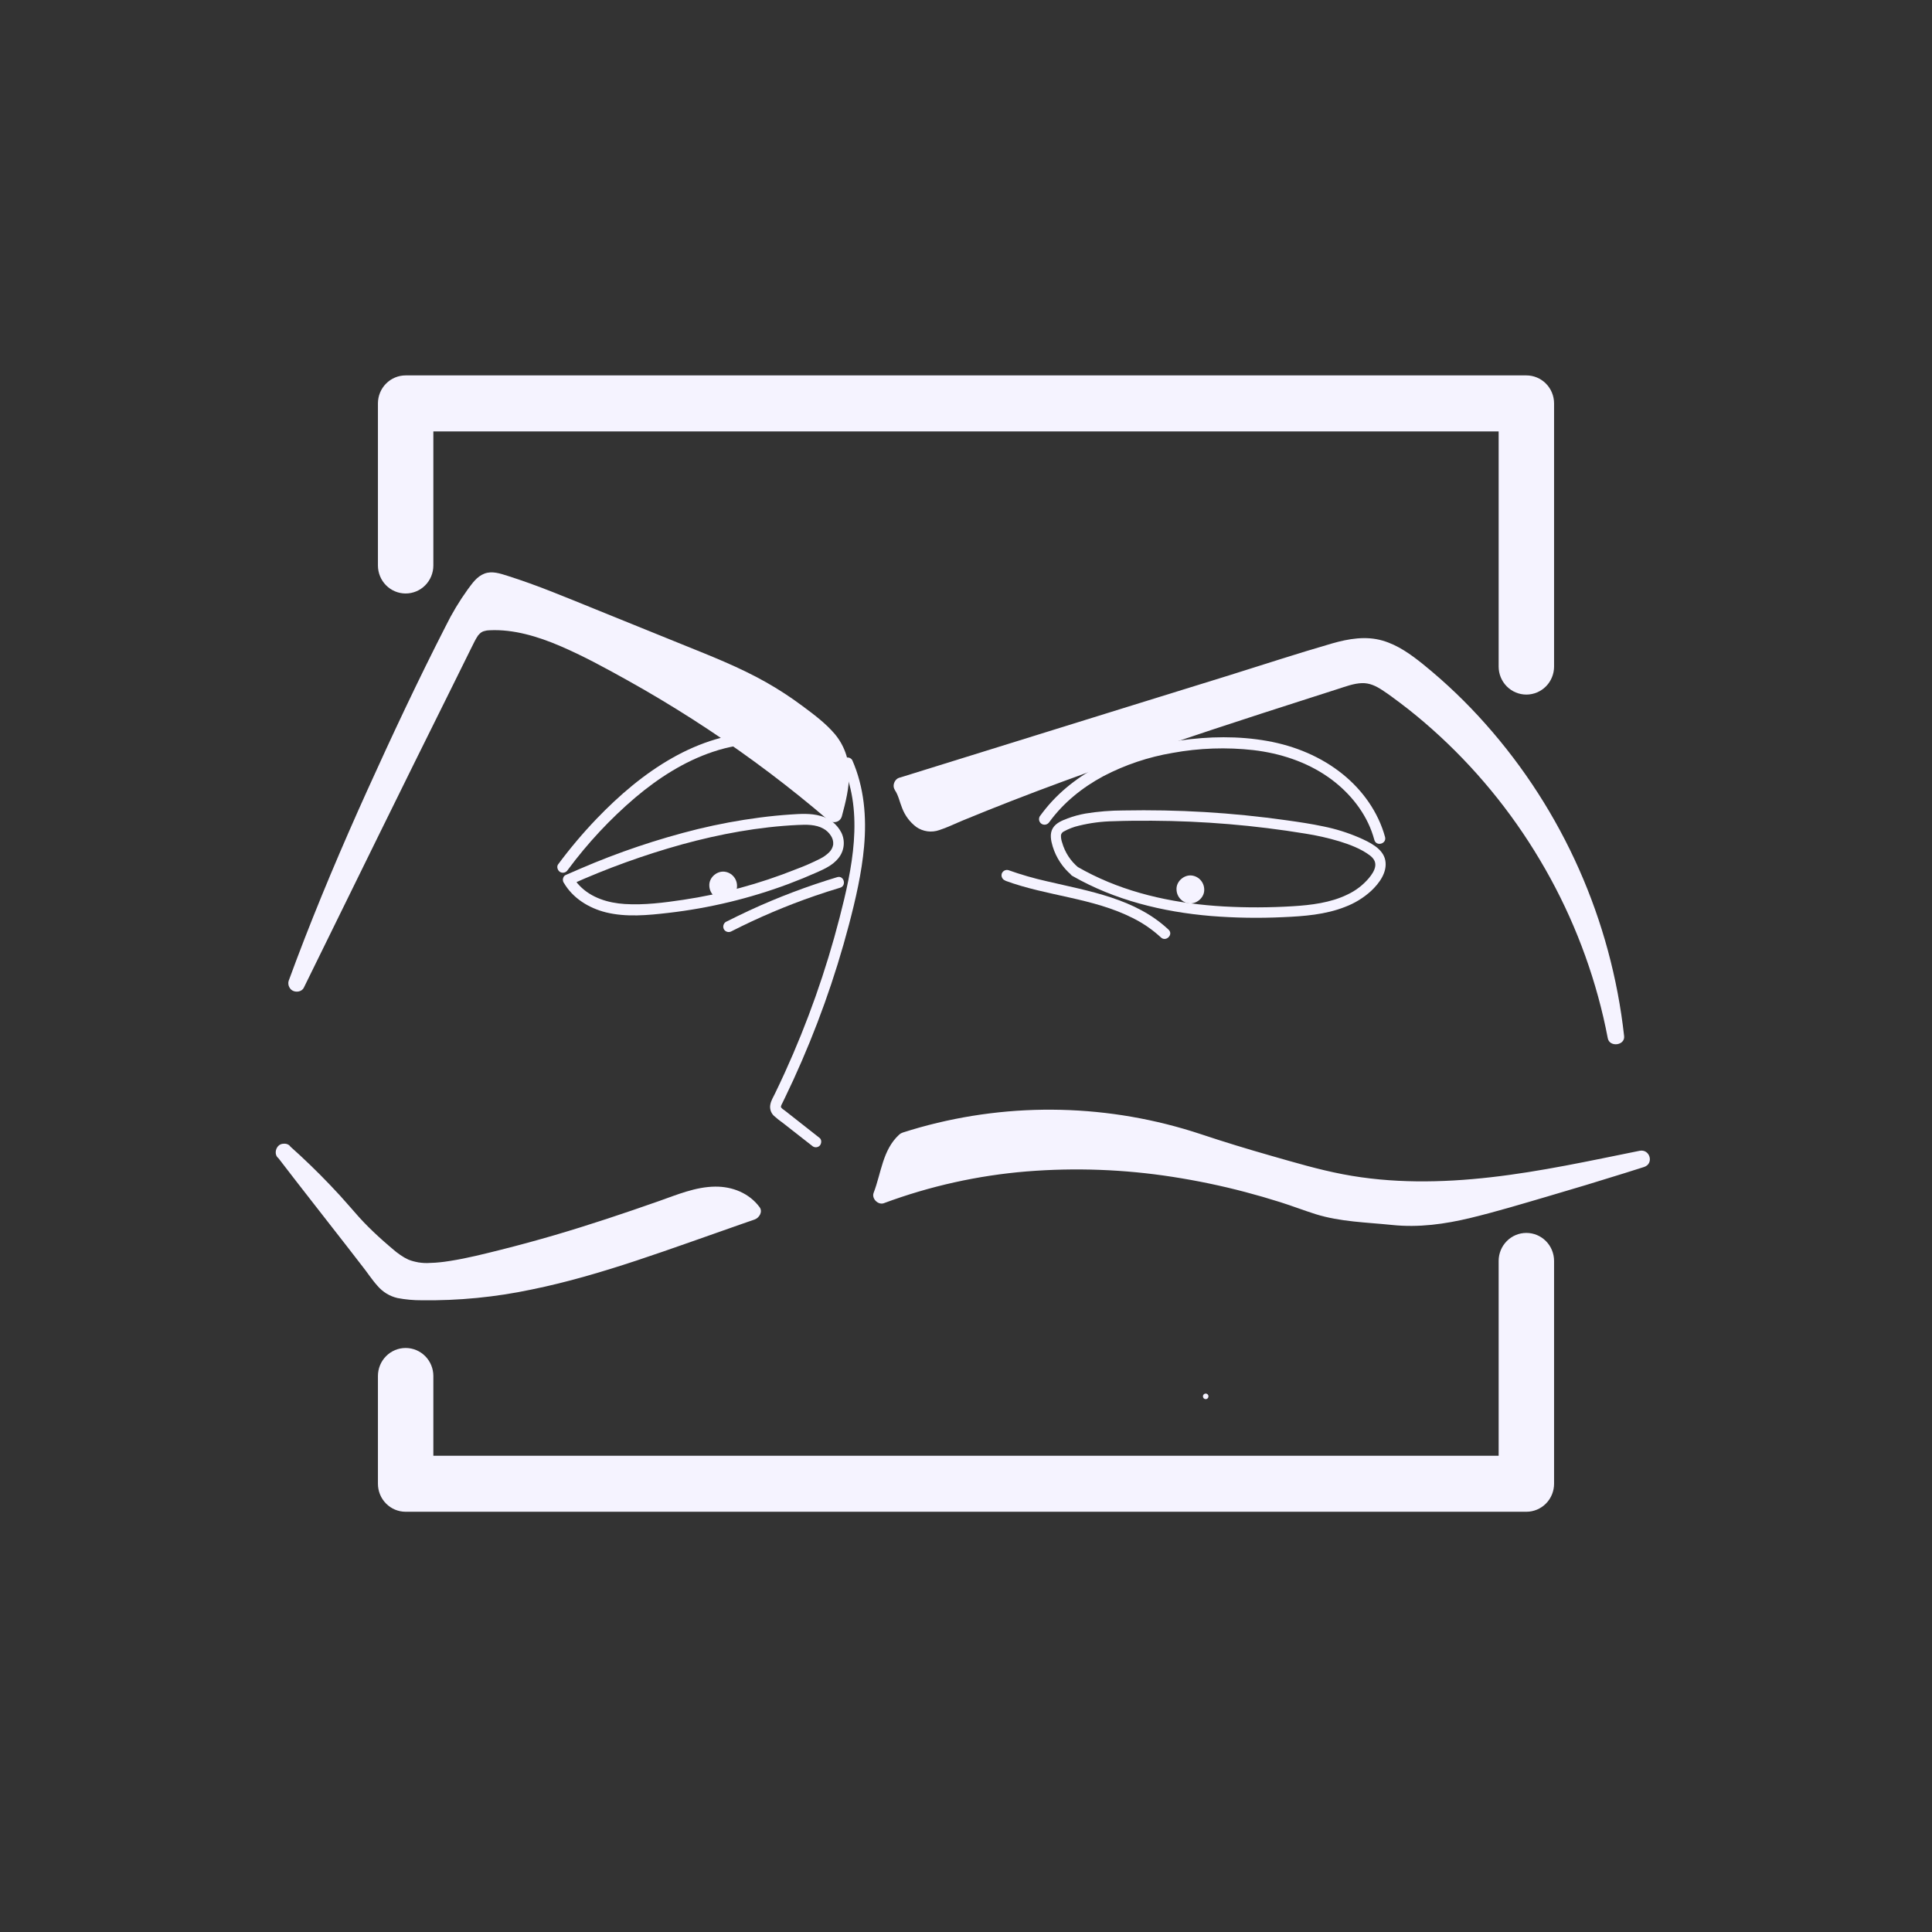 <svg width="512" height="512" viewBox="0 0 512 512" fill="none" xmlns="http://www.w3.org/2000/svg">
<rect x="0" y="0" width="512" height="512" fill="#333333" stroke="none"/>
<path d="M404.501 184.071C402.553 184.071 400.685 183.289 399.308 181.897C397.931 180.505 397.157 178.616 397.157 176.647V114.332H114.843V149.858C114.843 151.826 114.069 153.715 112.692 155.107C111.315 156.499 109.447 157.281 107.499 157.281C105.552 157.281 103.684 156.499 102.306 155.107C100.929 153.715 100.156 151.826 100.156 149.858V106.909C100.156 104.94 100.929 103.051 102.306 101.659C103.684 100.267 105.552 99.485 107.499 99.485H404.501C406.448 99.485 408.316 100.267 409.694 101.659C411.071 103.051 411.844 104.94 411.844 106.909V176.647C411.844 178.616 411.071 180.505 409.694 181.897C408.316 183.289 406.448 184.071 404.501 184.071Z" fill="#F5F3FF"/>
<path d="M404.501 400.632H107.499C105.552 400.632 103.684 399.85 102.306 398.458C100.929 397.066 100.156 395.177 100.156 393.208V364.652C100.156 362.683 100.929 360.795 102.306 359.402C103.684 358.01 105.552 357.228 107.499 357.228C109.447 357.228 111.315 358.01 112.692 359.402C114.069 360.795 114.843 362.683 114.843 364.652V385.785H397.157V334.16C397.157 332.191 397.931 330.303 399.308 328.91C400.685 327.518 402.553 326.736 404.501 326.736C406.448 326.736 408.316 327.518 409.694 328.91C411.071 330.303 411.844 332.191 411.844 334.16V393.208C411.844 395.177 411.071 397.066 409.694 398.458C408.316 399.85 406.448 400.632 404.501 400.632Z" fill="#F5F3FF"/>
<path d="M239.814 302.302C235.731 305.969 235.658 311.577 233.646 316.709C270.262 303.019 311.059 305.821 347.807 319.149C354.788 321.683 362.294 321.683 369.662 322.504C378.651 323.494 387.639 321.148 396.354 318.713C409.328 315.084 422.238 311.227 435.085 307.142L421.817 309.815C397.176 314.764 372.859 318.228 348.541 311.824C338.363 309.137 327.45 306.014 317.462 302.678C292.258 294.333 265.097 294.201 239.814 302.302Z" fill="#F5F3FF"/>
<path d="M238.253 300.728C233.881 304.771 233.553 310.844 231.521 316.115C230.933 317.654 232.735 319.416 234.233 318.857C246.411 314.332 259.141 311.501 272.073 310.443C284.957 309.409 297.917 309.889 310.692 311.873C317.179 312.876 323.611 314.216 329.962 315.887C333.085 316.709 336.186 317.606 339.264 318.579C342.412 319.569 345.501 320.772 348.649 321.762C355.2 323.811 362.142 323.925 368.913 324.627C375.978 325.365 382.91 324.41 389.789 322.742C396.667 321.074 403.35 319.05 410.082 317.08C416.936 315.08 423.764 313.015 430.566 310.884L435.673 309.27C438.395 308.404 437.269 304.42 434.498 304.974C421.421 307.612 408.349 310.478 395.081 311.982C382.053 313.467 368.771 313.665 355.846 311.18C349.432 309.953 343.117 308.077 336.85 306.291C330.583 304.504 324.39 302.618 318.246 300.569C294.156 292.58 268.271 291.95 243.829 298.758C242.297 299.184 240.774 299.649 239.256 300.134C236.564 301 237.714 305.301 240.426 304.43C264.312 296.759 289.933 296.558 313.933 303.856C326.319 307.642 338.603 311.863 351.249 314.744C364.237 317.713 377.642 318.055 390.866 316.857C404.271 315.645 417.45 312.937 430.63 310.285L435.702 309.26L434.527 304.964C420.946 309.285 407.291 313.378 393.549 317.159C386.959 318.961 380.227 320.589 373.353 320.475C369.926 320.416 366.499 319.936 363.116 319.644C359.817 319.424 356.535 318.993 353.29 318.352C350.025 317.649 346.926 316.407 343.768 315.348C340.61 314.289 337.501 313.333 334.338 312.447C328.07 310.681 321.717 309.239 315.303 308.127C302.355 305.828 289.192 305.016 276.063 305.707C263.031 306.396 250.144 308.812 237.734 312.893C236.177 313.414 234.63 313.96 233.092 314.531L235.8 317.273C237.518 312.819 237.709 307.256 241.401 303.846C243.496 301.911 240.373 298.768 238.282 300.698L238.253 300.728Z" fill="#F5F3FF"/>
<path d="M75.27 305.301C81.485 310.832 87.32 316.785 92.733 323.118C95.819 326.597 99.174 329.822 102.765 332.764C106.192 335.649 108.713 337.05 114.417 336.881C117.546 336.678 120.655 336.238 123.719 335.565C143.234 331.269 159.723 325.924 178.553 319.233C182.092 317.976 185.715 316.719 189.465 316.664C193.216 316.61 197.186 317.946 199.404 321.005L194.445 322.727C166.9 332.294 140.042 343.172 110.931 342.331C108.816 342.271 105.791 342.133 103.906 341.158C101.947 340.138 99.945 337.104 98.584 335.332C91.147 325.622 82.712 315.011 75.27 305.301Z" fill="#F5F3FF"/>
<path d="M73.713 306.875C77.424 310.174 81.003 313.639 84.45 317.268C86.17 319.07 87.851 320.907 89.492 322.782C91.137 324.647 92.743 326.533 94.501 328.29C96.258 330.047 98.07 331.68 99.93 333.284C101.394 334.621 102.963 335.836 104.62 336.916C107.91 338.896 111.803 339.391 115.577 339.074C119.896 338.728 124.135 337.802 128.341 336.822C133.155 335.704 137.942 334.485 142.7 333.165C151.978 330.596 161.143 327.647 170.244 324.519C172.607 323.7 174.969 322.876 177.329 322.044C179.703 321.203 182.068 320.312 184.506 319.668C185.108 319.51 185.72 319.367 186.332 319.248C186.597 319.193 186.866 319.144 187.135 319.099C187.179 319.099 187.654 319.025 187.419 319.055C187.184 319.084 187.772 319.015 187.82 319.01C188.917 318.894 190.022 318.884 191.12 318.981L191.492 319.02C191.409 319.02 191.042 318.946 191.463 319.02C191.708 319.065 191.953 319.104 192.197 319.159C192.682 319.262 193.161 319.392 193.632 319.55C193.867 319.629 194.121 319.713 194.327 319.802C194.42 319.842 194.689 319.99 194.327 319.802L194.66 319.961C195.099 320.174 195.523 320.418 195.928 320.693C196.031 320.762 196.574 321.188 196.212 320.886C196.403 321.039 196.584 321.198 196.76 321.381C196.937 321.564 197.069 321.683 197.211 321.836C197.279 321.915 197.808 322.574 197.509 322.173L198.826 318.901C189.632 322.094 180.477 325.4 171.268 328.528C162.268 331.671 153.118 334.354 143.851 336.565C141.566 337.09 139.26 337.568 136.933 338C135.778 338.211 134.619 338.413 133.457 338.604L131.655 338.881L130.862 338.995L130.412 339.059C130.001 339.119 130.931 338.99 130.206 339.089C125.514 339.718 120.79 340.079 116.057 340.168C113.8 340.208 111.533 340.203 109.276 340.069C108.787 340.069 108.297 340.005 107.842 339.955L107.455 339.911C107.485 339.911 107.813 339.965 107.558 339.911C107.303 339.856 106.99 339.822 106.706 339.762C106.255 339.671 105.81 339.551 105.374 339.401C105.296 339.371 105.213 339.337 105.13 339.312C105.551 339.44 105.301 339.396 105.188 339.337C104.978 339.223 104.777 339.109 104.572 338.98C104.513 338.941 104.219 338.743 104.459 338.911C104.699 339.079 104.459 338.911 104.415 338.871C104.234 338.718 104.057 338.56 103.881 338.376C103.519 338.025 103.176 337.649 102.848 337.263C102.677 337.065 102.515 336.862 102.359 336.659L102.119 336.352C102.119 336.352 101.898 336.075 102.05 336.268L101.933 336.115L101.707 335.808L101.267 335.219C99.871 333.323 98.418 331.472 96.973 329.611C91.01 321.896 84.964 314.269 79.01 306.528L76.861 303.737C76.151 302.812 74.482 302.925 73.747 303.737C72.856 304.727 72.988 305.895 73.747 306.885C79.754 314.724 85.879 322.48 91.935 330.28C93.417 332.19 94.897 334.104 96.376 336.021C96.557 336.263 96.743 336.516 96.924 336.738C96.689 336.431 96.968 336.798 97.052 336.911L97.938 338.124C98.608 339.025 99.289 339.93 100.043 340.767C101.422 342.388 103.278 343.519 105.34 343.994C107.458 344.398 109.609 344.595 111.764 344.583C121.541 344.714 131.303 343.76 140.874 341.737C150.309 339.817 159.557 337.08 168.697 334.056C177.999 330.977 187.223 327.622 196.486 324.395L199.982 323.182C201.181 322.767 202.214 321.138 201.299 319.911C198.533 316.184 194.092 314.422 189.549 314.467C184.349 314.511 179.424 316.61 174.592 318.312C165.442 321.529 156.237 324.613 146.93 327.34C142.256 328.709 137.556 329.988 132.83 331.175C128.375 332.289 123.895 333.432 119.357 334.145L117.918 334.358C117.575 334.412 118.27 334.318 117.918 334.358L117.541 334.407L116.708 334.506C115.798 334.605 114.887 334.674 113.972 334.689C112.951 334.766 111.925 334.717 110.917 334.546C111.47 334.679 110.828 334.546 110.672 334.501C110.515 334.457 110.256 334.422 110.045 334.372C109.647 334.283 109.255 334.175 108.87 334.046C108.684 333.982 108.498 333.917 108.317 333.843C108.223 333.818 108.133 333.781 108.048 333.734C108.048 333.734 108.537 333.967 108.175 333.784C107.813 333.6 107.485 333.447 107.147 333.254C106.434 332.829 105.748 332.361 105.09 331.853C104.895 331.71 105.213 331.947 105.218 331.957L104.963 331.749L104.444 331.324C103.955 330.933 103.504 330.532 103.039 330.131C102.109 329.336 101.193 328.524 100.293 327.696C98.486 326.038 96.728 324.316 95.093 322.49C93.458 320.663 91.798 318.694 90.104 316.843C86.739 313.17 83.231 309.638 79.578 306.246C78.668 305.398 77.747 304.562 76.817 303.737C75.955 302.965 74.54 302.812 73.703 303.737C72.935 304.578 72.778 306.063 73.703 306.885L73.713 306.875Z" fill="#F5F3FF"/>
<path d="M239.036 208.228C240.426 210.178 240.323 211.638 241.317 213.821C242.311 216.003 244.157 218.131 246.536 218.171C247.649 218.112 248.738 217.82 249.733 217.315C284.043 202.848 319.543 191.485 354.994 180.136C357.603 179.305 360.345 178.459 363.033 178.993C365.148 179.409 367.003 180.646 368.771 181.893C399.37 203.516 421.171 237.502 428.211 274.577C424.182 237.196 405.025 201.71 376.11 178.068C372.448 175.098 368.433 172.173 363.777 171.485C359.537 170.857 355.273 172.144 351.175 173.411C313.404 185.105 276.788 196.479 239.06 208.238" fill="#F5F3FF"/>
<path d="M237.131 209.351C238.111 210.806 238.385 212.449 239.06 214.107C239.814 216.118 241.12 217.869 242.825 219.155C243.704 219.766 244.713 220.16 245.77 220.305C246.827 220.449 247.903 220.34 248.911 219.987C251.065 219.294 253.141 218.255 255.236 217.394C263.899 213.83 272.625 210.433 281.414 207.203C298.937 200.735 316.664 194.83 334.412 189.064C338.838 187.636 343.267 186.21 347.699 184.788L354.519 182.601C356.585 181.943 358.725 181.116 360.913 181.037C362.945 180.973 364.629 181.784 366.298 182.878C367.968 183.972 369.461 185.085 370.998 186.243C373.936 188.446 376.761 190.782 379.507 193.222C390.738 203.215 400.375 214.901 408.08 227.866C415.805 240.811 421.484 254.896 424.911 269.612C425.336 271.453 425.726 273.304 426.082 275.165C426.571 277.595 430.684 277.081 430.41 274.571C426.996 243.811 414.158 214.898 393.691 191.876C388.626 186.154 383.101 180.867 377.172 176.068C373.916 173.445 370.45 170.941 366.401 169.768C361.961 168.481 357.368 169.273 353.016 170.52C343.915 173.148 334.901 176.112 325.854 178.934L299.157 187.209C281.205 192.781 263.254 198.361 245.303 203.947L238.448 206.08C235.751 206.921 236.901 211.222 239.623 210.376C257.304 204.869 274.984 199.369 292.665 193.875C310.345 188.381 328.002 182.898 345.633 177.424C349.932 176.093 354.264 174.455 358.71 173.732C362.695 173.084 366.342 174.049 369.76 176.132C372.971 178.112 375.85 180.621 378.665 183.116C381.48 185.61 384.114 188.144 386.69 190.816C396.953 201.515 405.517 213.754 412.079 227.099C418.663 240.439 423.141 254.739 425.352 269.479C425.607 271.171 425.842 272.874 426.008 274.581L430.336 273.987C427.423 258.915 422.218 244.39 414.904 230.93C407.613 217.461 398.343 205.19 387.409 194.533C381.876 189.142 375.923 184.208 369.608 179.78C367.87 178.562 366 177.399 363.924 176.909C361.559 176.345 359.136 176.642 356.81 177.261C352.345 178.444 347.959 180.047 343.557 181.463C325.722 187.189 307.906 192.999 290.256 199.28C281.378 202.44 272.551 205.74 263.775 209.178C259.447 210.884 255.135 212.634 250.84 214.429C249.4 215.028 247.134 216.329 245.851 215.77C244.568 215.211 243.594 213.672 243.075 212.306C242.399 210.509 242.042 208.688 240.94 207.075C240.635 206.575 240.152 206.214 239.591 206.064C239.03 205.915 238.433 205.99 237.925 206.273C236.945 206.847 236.456 208.327 237.131 209.321V209.351Z" fill="#F5F3FF"/>
<path d="M78.628 260.595C93.502 230.224 108.464 199.893 123.514 169.604C124.263 168.095 125.085 166.506 126.524 165.645C127.699 164.932 129.129 164.814 130.5 164.799C140.042 164.7 149.104 168.758 157.613 173.143C180.31 184.789 201.584 199.073 221.004 215.706C222.576 209.96 224.079 203.511 221.21 198.3C220.03 196.152 218.204 194.444 216.348 192.856C211.361 188.582 205.933 184.864 200.158 181.765C194.4 178.676 188.334 176.217 182.283 173.767L152.771 161.824C146.147 159.142 139.508 156.455 132.669 154.401C131.548 154.059 130.333 153.737 129.242 154.128C128.352 154.525 127.586 155.158 127.024 155.96C123.533 160.226 121.007 165.19 118.554 170.139C104.243 198.913 89.664 230.38 78.628 260.595Z" fill="#F5F3FF"/>
<path d="M80.528 261.719C87.056 248.418 93.584 235.128 100.111 221.848C106.639 208.568 113.201 195.294 119.798 182.027L124.693 172.129C125.061 171.391 125.418 170.644 125.795 169.921C125.937 169.659 126.079 169.397 126.226 169.144C126.373 168.892 126.466 168.768 126.583 168.58C126.804 168.214 126.456 168.679 126.764 168.333C126.857 168.224 126.95 168.115 127.053 168.011C127.019 168.046 127.543 167.57 127.308 167.749C127.073 167.927 127.651 167.526 127.616 167.546C127.753 167.461 127.896 167.385 128.042 167.318C127.792 167.427 128.165 167.288 128.184 167.283L128.884 167.11C128.914 167.11 129.31 167.046 129.021 167.08C129.261 167.051 129.511 167.041 129.751 167.026C136.115 166.709 142.617 168.704 148.389 171.173C154.538 173.806 160.462 177.043 166.308 180.3C172.154 183.556 177.833 186.961 183.444 190.549C194.649 197.722 205.408 205.584 215.658 214.093C216.921 215.142 218.178 216.203 219.428 217.275C220.662 218.334 222.64 218.007 223.11 216.285C224.089 212.652 225.034 208.901 225.014 205.11C225.051 201.231 223.704 197.47 221.22 194.514C218.772 191.623 215.59 189.278 212.589 187.045C209.544 184.775 206.362 182.699 203.061 180.829C195.943 176.796 188.3 173.816 180.741 170.758L157.535 161.354C149.932 158.276 142.358 155.079 134.524 152.609C132.566 151.99 130.417 151.238 128.39 152.01C126.363 152.782 125.173 154.574 123.949 156.212C121.734 159.287 119.778 162.545 118.104 165.952C110.804 180.221 103.974 194.776 97.365 209.381C90.653 224.229 84.283 239.215 78.535 254.453C77.84 256.291 77.156 258.132 76.484 259.976C76.332 260.545 76.408 261.152 76.696 261.664C76.984 262.177 77.46 262.554 78.021 262.713C78.584 262.855 79.18 262.773 79.685 262.484C80.189 262.195 80.565 261.721 80.734 261.159C86.119 246.401 92.087 232.014 98.452 217.691C104.816 203.368 111.568 189.134 118.525 175.044C120.184 171.673 121.81 168.283 123.626 164.997C124.522 163.374 125.472 161.78 126.505 160.246C126.936 159.612 127.533 158.761 127.895 158.296C128.389 157.567 128.97 156.902 129.624 156.316C129.32 156.554 129.898 156.163 129.907 156.158C129.795 156.212 129.575 156.237 130.025 156.133C130.25 156.096 130.48 156.096 130.706 156.133C131.704 156.341 132.685 156.622 133.643 156.974C135.479 157.558 137.295 158.182 139.107 158.835C142.813 160.171 146.475 161.626 150.132 163.101C157.672 166.147 165.208 169.197 172.741 172.252C180.085 175.222 187.468 178.008 194.562 181.389C201.291 184.566 207.617 188.552 213.401 193.262C214.777 194.345 216.085 195.514 217.318 196.761C218.416 197.861 219.286 199.172 219.878 200.616C220.141 201.353 220.341 202.111 220.476 202.883C220.476 202.883 220.579 203.635 220.53 203.219C220.53 203.373 220.564 203.531 220.574 203.714C220.613 204.209 220.632 204.664 220.637 205.14C220.64 206.026 220.591 206.912 220.49 207.792C220.422 208.411 220.285 209.242 220.113 210.114C219.776 211.806 219.345 213.474 218.889 215.132L222.571 214.142C212.103 205.169 201.094 196.861 189.607 189.268C178.314 181.707 166.52 174.938 154.308 169.011C147.968 165.982 141.364 163.453 134.343 162.74C130.965 162.399 126.999 162.141 124.267 164.571C123.088 165.63 122.309 167.046 121.609 168.476L119.063 173.608C112.392 187.04 105.738 200.486 99.103 213.944C92.467 227.403 85.829 240.906 79.187 254.453L76.739 259.472C76.249 260.516 76.43 261.946 77.532 262.52C78.511 263.05 79.98 262.837 80.543 261.719H80.528Z" fill="#F5F3FF"/>
<path d="M151.351 234.394C160.866 230.117 170.686 226.568 180.726 223.778C190.743 221.031 201.049 219.116 211.433 218.626C213.685 218.517 216.207 218.458 218.233 219.616C219.029 220.06 219.702 220.698 220.192 221.472C220.662 222.16 220.879 222.994 220.804 223.828C220.672 224.622 220.284 225.351 219.702 225.901C219.024 226.56 218.252 227.11 217.411 227.534C215.297 228.61 213.123 229.56 210.899 230.38C201.284 234.224 191.264 236.936 181.035 238.462C175.958 239.219 170.7 239.898 165.559 239.571C161.187 239.294 156.698 237.948 153.584 234.706C152.913 234.01 152.333 233.23 151.86 232.385C150.935 230.766 148.433 232.226 149.378 233.869C151.743 238.022 156.066 240.665 160.59 241.788C165.975 243.11 171.679 242.555 177.138 241.922C188.011 240.668 198.695 238.095 208.961 234.26C211.533 233.294 214.074 232.253 216.583 231.137C218.586 230.247 220.72 229.242 222.135 227.485C222.921 226.552 223.418 225.407 223.566 224.191C223.714 222.976 223.506 221.743 222.968 220.645C222.409 219.562 221.632 218.61 220.687 217.849C219.741 217.089 218.649 216.537 217.479 216.231C214.875 215.483 212.094 215.676 209.445 215.854C206.797 216.033 204.06 216.305 201.372 216.656C195.844 217.376 190.357 218.396 184.937 219.71C174.254 222.351 163.803 225.875 153.691 230.247C152.414 230.791 151.146 231.34 149.878 231.905C149.168 232.221 149.006 233.271 149.364 233.884C149.561 234.209 149.874 234.445 150.239 234.543C150.604 234.64 150.991 234.592 151.322 234.409L151.351 234.394Z" fill="#F5F3FF"/>
<path d="M285.835 229.945C283.737 228.225 282.214 225.894 281.473 223.268C281.254 222.658 281.149 222.012 281.165 221.363C281.196 221.141 281.283 220.931 281.418 220.752C281.552 220.574 281.73 220.433 281.933 220.343C283.196 219.644 284.549 219.128 285.953 218.809C288.957 218.073 292.032 217.678 295.123 217.631C298.506 217.503 301.894 217.483 305.277 217.503C318.889 217.568 332.475 218.708 345.912 220.913C348.964 221.388 351.98 222.07 354.94 222.957C357.706 223.813 360.644 224.911 362.989 226.663C363.929 227.366 364.604 228.267 364.458 229.489C364.311 230.712 363.478 231.86 362.749 232.736C361.176 234.59 359.223 236.076 357.026 237.091C352.619 239.234 347.44 239.873 342.544 240.165C336.463 240.537 330.365 240.555 324.282 240.219C312.351 239.531 300.332 237.166 289.522 231.84C288.184 231.18 286.868 230.479 285.576 229.737C284.038 228.856 282.638 231.246 284.19 232.127C295.411 238.561 308.106 241.669 320.909 242.748C327.282 243.259 333.681 243.361 340.066 243.055C345.574 242.818 351.258 242.392 356.443 240.343C358.991 239.386 361.336 237.95 363.356 236.111C365.505 234.097 367.699 231.162 367.121 228.024C366.533 224.807 362.798 223.125 360.159 221.957C357.155 220.664 354.028 219.684 350.828 219.032C347.542 218.329 344.213 217.839 340.889 217.374C337.276 216.866 333.653 216.429 330.02 216.062C322.84 215.343 315.659 214.916 308.478 214.78C304.888 214.711 301.288 214.711 297.678 214.78C294.323 214.787 290.974 215.06 287.661 215.597C286.056 215.88 284.48 216.309 282.952 216.879C281.517 217.428 279.892 218.047 279.035 219.428C278.114 220.913 278.506 222.778 278.981 224.347C279.431 225.817 280.091 227.212 280.939 228.49C281.776 229.77 282.796 230.917 283.965 231.895C284.226 232.145 284.572 232.285 284.932 232.285C285.292 232.285 285.638 232.145 285.899 231.895C286.028 231.765 286.13 231.611 286.2 231.441C286.27 231.271 286.306 231.089 286.306 230.905C286.306 230.721 286.27 230.539 286.2 230.369C286.13 230.199 286.028 230.045 285.899 229.915L285.835 229.945Z" fill="#F5F3FF"/>
<path d="M266.443 233.409C277.463 237.482 289.644 237.933 300.224 243.307C302.928 244.652 305.43 246.376 307.656 248.43C309.007 249.702 311.044 247.653 309.688 246.376C300.875 238.086 288.636 236.181 277.375 233.533C273.936 232.762 270.547 231.781 267.226 230.593C266.862 230.498 266.476 230.548 266.147 230.732C265.818 230.916 265.572 231.221 265.459 231.583C265.366 231.95 265.416 232.339 265.598 232.67C265.78 233.002 266.081 233.25 266.438 233.365L266.443 233.409Z" fill="#F5F3FF"/>
<path d="M221.861 232.459C213.922 234.848 206.156 237.792 198.621 241.269C196.509 242.258 194.418 243.275 192.349 244.317C192.033 244.521 191.806 244.84 191.715 245.209C191.624 245.577 191.675 245.966 191.86 246.297C192.058 246.621 192.371 246.856 192.736 246.952C193.101 247.049 193.488 247 193.818 246.817C200.992 243.157 208.409 240.007 216.016 237.388C218.209 236.63 220.419 235.918 222.645 235.255C224.412 234.726 223.663 231.92 221.881 232.454L221.861 232.459Z" fill="#F5F3FF"/>
<path d="M223.379 202.927C228.95 215.637 225.827 230.301 222.507 243.164C218.873 257.279 214.009 271.04 207.972 284.287C207.13 286.138 206.265 287.975 205.377 289.8C204.926 290.725 204.334 291.681 204.148 292.705C204.04 293.238 204.068 293.791 204.229 294.31C204.39 294.829 204.679 295.299 205.068 295.675C205.842 296.377 206.66 297.028 207.516 297.625L209.964 299.545L215.188 303.628C215.462 303.893 215.826 304.04 216.204 304.04C216.583 304.04 216.947 303.893 217.22 303.628C217.71 303.133 217.832 302.064 217.22 301.579L208.035 294.353C207.698 294.091 206.934 293.66 206.948 293.274C207.002 292.988 207.108 292.714 207.262 292.468C207.492 291.973 207.727 291.522 207.957 291.047C208.744 289.424 209.514 287.791 210.268 286.147C213.293 279.549 216.038 272.813 218.503 265.94C220.967 259.067 223.129 252.092 224.99 245.015C226.772 238.23 228.358 231.35 228.99 224.347C229.69 216.562 229.019 208.648 225.861 201.447C225.663 201.123 225.349 200.889 224.985 200.792C224.62 200.695 224.233 200.744 223.903 200.928C223.581 201.127 223.348 201.444 223.252 201.813C223.155 202.181 223.202 202.573 223.384 202.907L223.379 202.927Z" fill="#F5F3FF"/>
<path d="M315.46 239.417C317.379 239.417 319.22 237.71 319.132 235.706C319.115 234.726 318.723 233.792 318.038 233.099C317.353 232.407 316.429 232.01 315.46 231.994C313.541 231.994 311.7 233.701 311.788 235.706C311.804 236.685 312.197 237.619 312.882 238.312C313.567 239.004 314.491 239.401 315.46 239.417Z" fill="#F5F3FF"/>
<path d="M191.649 238.408C193.568 238.408 195.409 236.701 195.321 234.696C195.305 233.717 194.912 232.782 194.227 232.09C193.542 231.397 192.618 231.001 191.649 230.984C189.725 230.984 187.884 232.692 187.977 234.696C187.994 235.676 188.386 236.61 189.071 237.303C189.756 237.995 190.68 238.392 191.649 238.408Z" fill="#F5F3FF"/>
<path d="M278.105 217.819C281.845 212.687 286.868 208.663 292.42 205.684C298.176 202.68 304.361 200.603 310.75 199.527C317.827 198.233 325.052 197.984 332.199 198.79C339.22 199.626 346.152 201.858 351.993 205.941C357.035 209.465 361.344 214.474 363.483 220.294C363.762 221.041 364.002 221.808 364.213 222.576C364.702 224.417 367.557 223.635 367.047 221.789C365.241 215.226 361.143 209.48 355.919 205.234C350.118 200.527 343.146 197.666 335.846 196.365C328.199 195.004 320.336 195.147 312.664 196.241C305.884 197.159 299.281 199.114 293.081 202.037C287.054 204.927 281.483 208.965 277.209 214.182C276.636 214.88 276.088 215.602 275.554 216.33C275.456 216.498 275.392 216.685 275.366 216.878C275.34 217.072 275.352 217.269 275.401 217.458C275.45 217.647 275.535 217.824 275.652 217.98C275.769 218.135 275.916 218.266 276.083 218.364C276.421 218.553 276.818 218.603 277.192 218.503C277.566 218.404 277.888 218.162 278.09 217.829L278.105 217.819Z" fill="#F5F3FF"/>
<path d="M150.45 230.559C155.676 223.488 161.685 217.045 168.359 211.356C174.44 206.223 181.314 201.789 188.868 199.26C193.081 197.82 197.498 197.083 201.945 197.077C203.835 197.077 203.84 194.108 201.945 194.108C193.553 194.068 185.421 196.751 178.151 200.868C170.69 205.095 164.081 210.767 158.142 216.943C154.482 220.759 151.066 224.806 147.914 229.059C147.425 229.702 147.812 230.722 148.438 231.093C148.777 231.282 149.176 231.332 149.55 231.233C149.925 231.133 150.247 230.892 150.45 230.559Z" fill="#F5F3FF"/>
<path d="M319.524 370.788C319.718 370.788 319.905 370.71 320.043 370.571C320.181 370.432 320.258 370.243 320.258 370.046C320.258 369.849 320.181 369.66 320.043 369.521C319.905 369.382 319.718 369.304 319.524 369.304C319.329 369.304 319.142 369.382 319.004 369.521C318.867 369.66 318.789 369.849 318.789 370.046C318.789 370.243 318.867 370.432 319.004 370.571C319.142 370.71 319.329 370.788 319.524 370.788Z" fill="#F5F3FF"/>
</svg>
